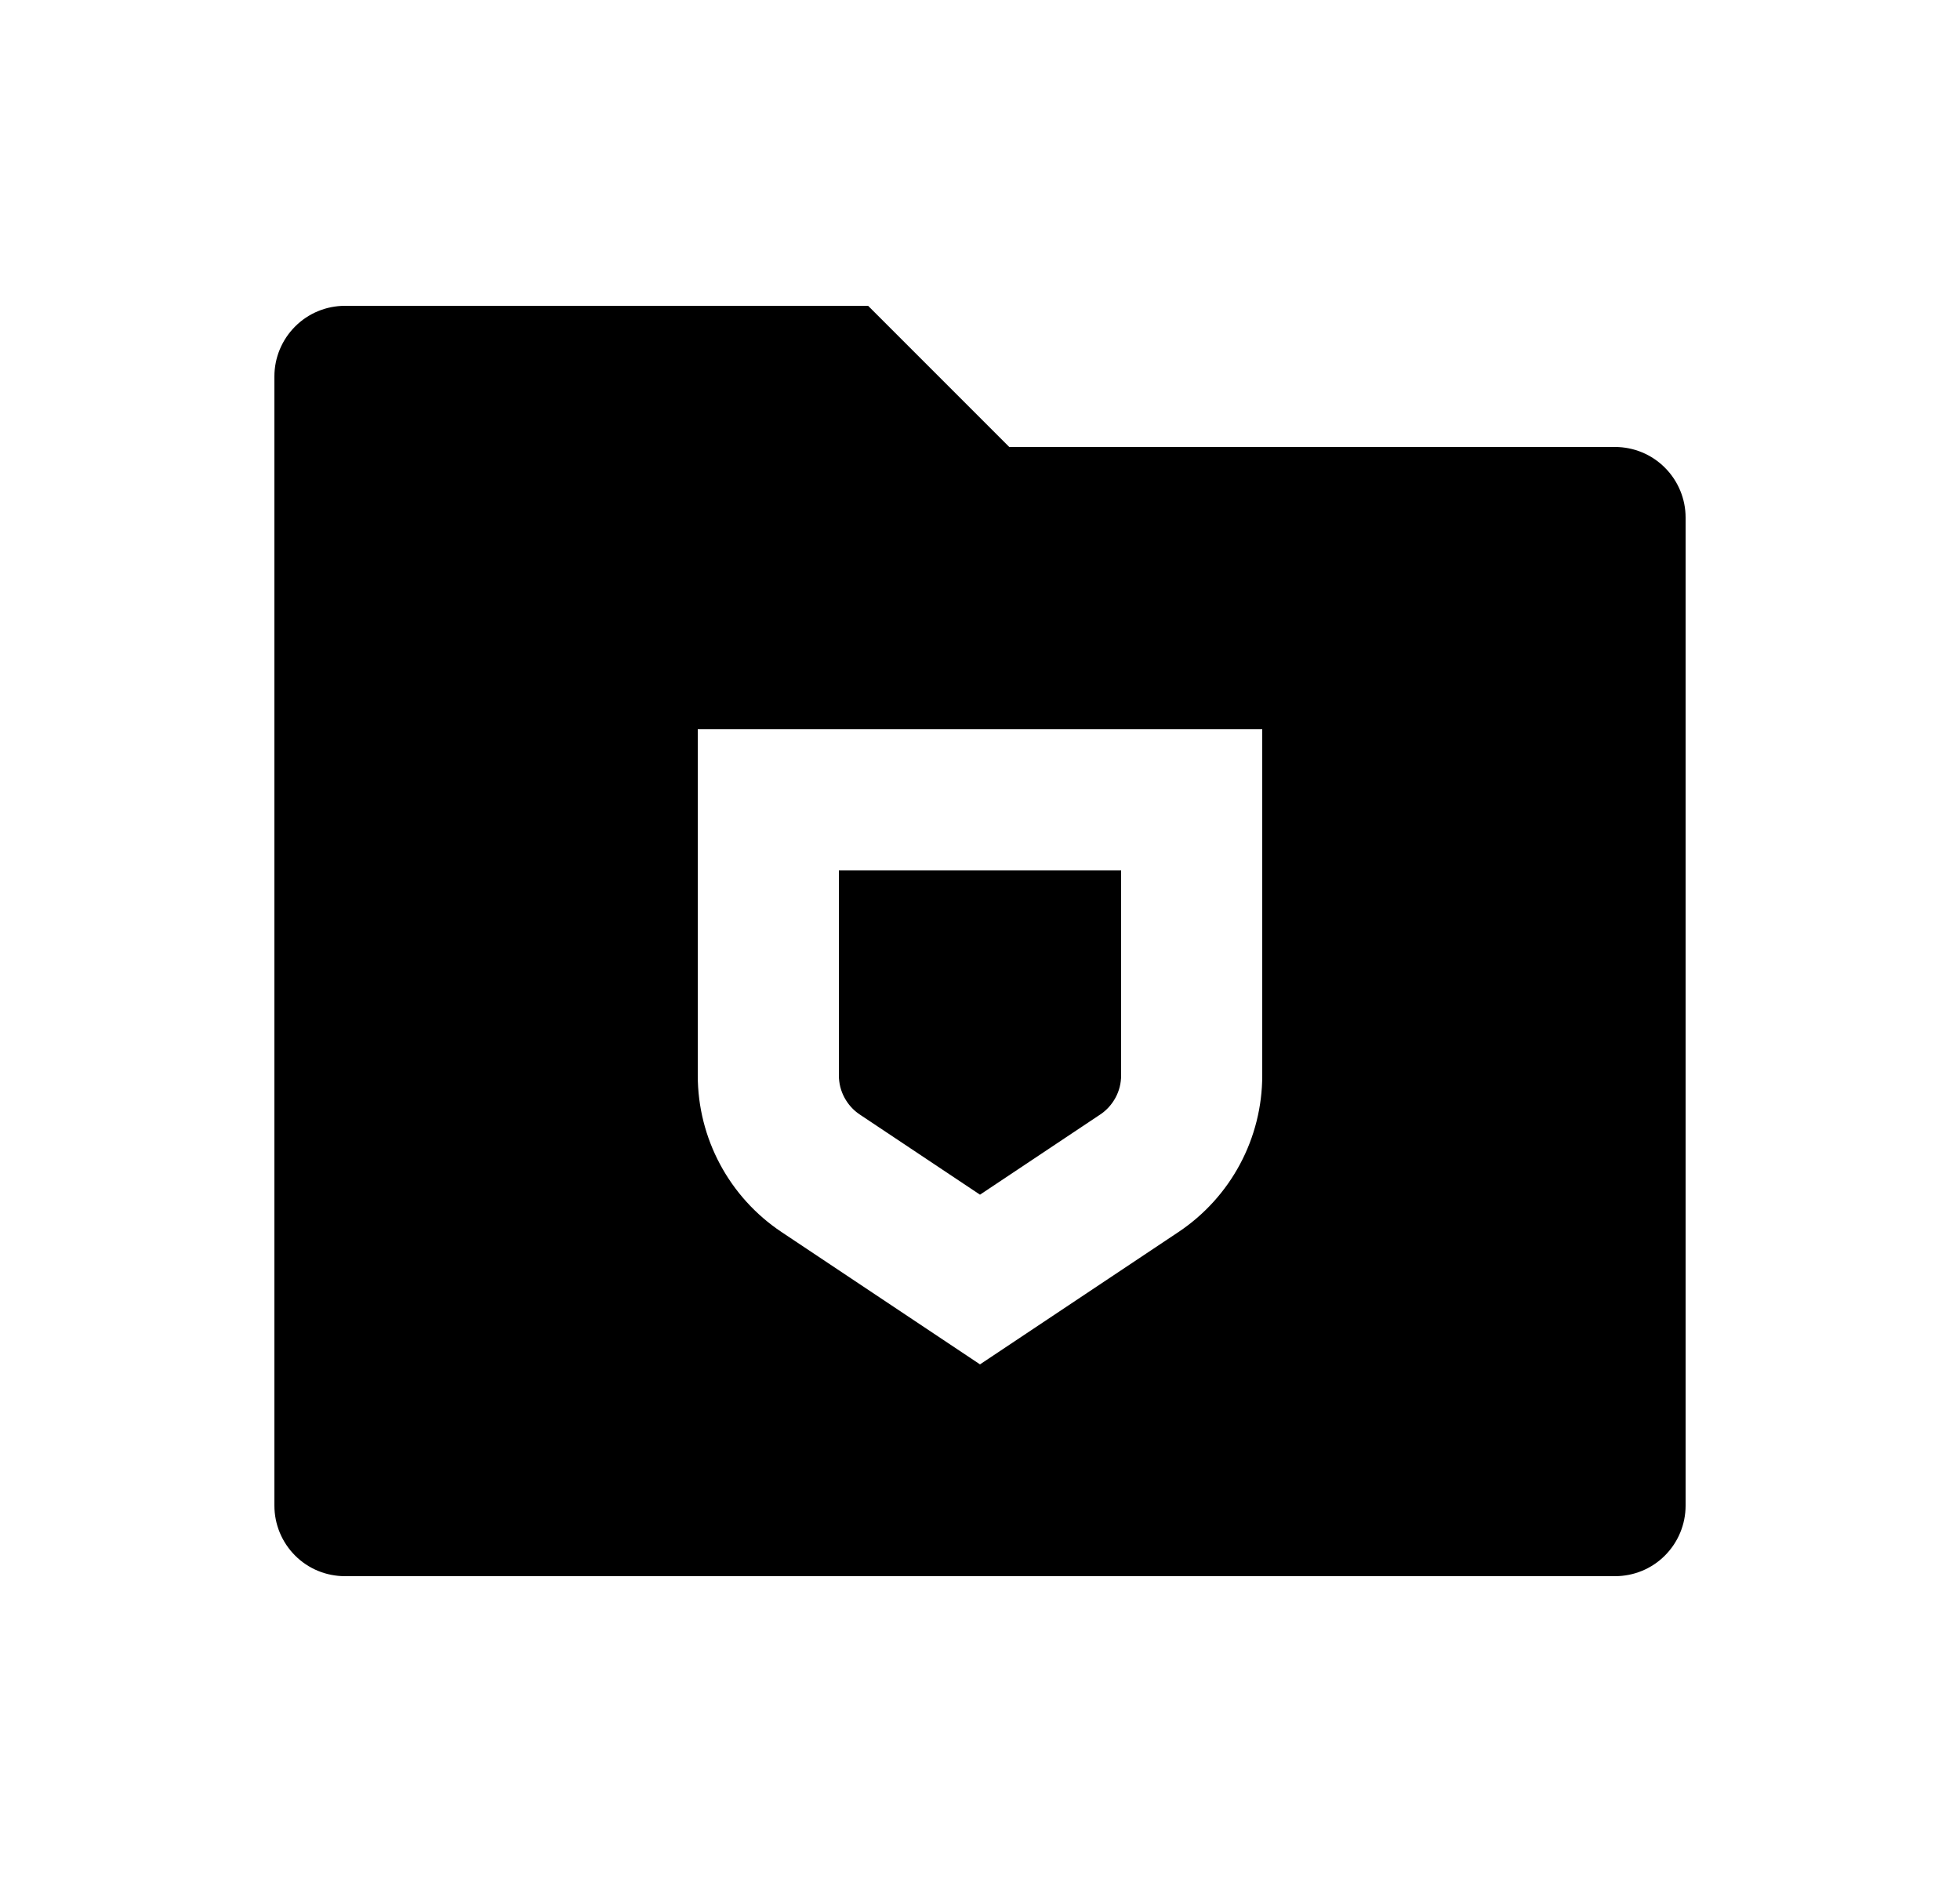 <svg width="25" height="24" viewBox="0 0 25 24" fill="none" xmlns="http://www.w3.org/2000/svg">
<path d="M12.873 5.7H20.6C20.839 5.7 21.068 5.795 21.236 5.964C21.405 6.133 21.5 6.362 21.5 6.6V19.2C21.5 19.439 21.405 19.668 21.236 19.837C21.068 20.006 20.839 20.1 20.6 20.1H4.4C4.161 20.1 3.932 20.006 3.764 19.837C3.595 19.668 3.5 19.439 3.5 19.2V4.8C3.5 4.562 3.595 4.333 3.764 4.164C3.932 3.995 4.161 3.9 4.4 3.9H11.073L12.873 5.7ZM8.9 9.3V13.714C8.9 14.517 9.301 15.266 9.968 15.711L12.5 17.399L15.032 15.711C15.36 15.492 15.63 15.195 15.816 14.847C16.003 14.498 16.1 14.109 16.1 13.714V9.3H8.9ZM10.7 13.714V11.1H14.3V13.714C14.3 13.813 14.276 13.91 14.229 13.997C14.182 14.084 14.115 14.159 14.033 14.213L12.5 15.235L10.967 14.213C10.885 14.159 10.818 14.084 10.771 13.997C10.724 13.91 10.7 13.813 10.7 13.714Z" fill="#0A0D14" style="fill:#0A0D14;fill:color(display-p3 0.039 0.051 0.078);fill-opacity:1;"/>
</svg>

